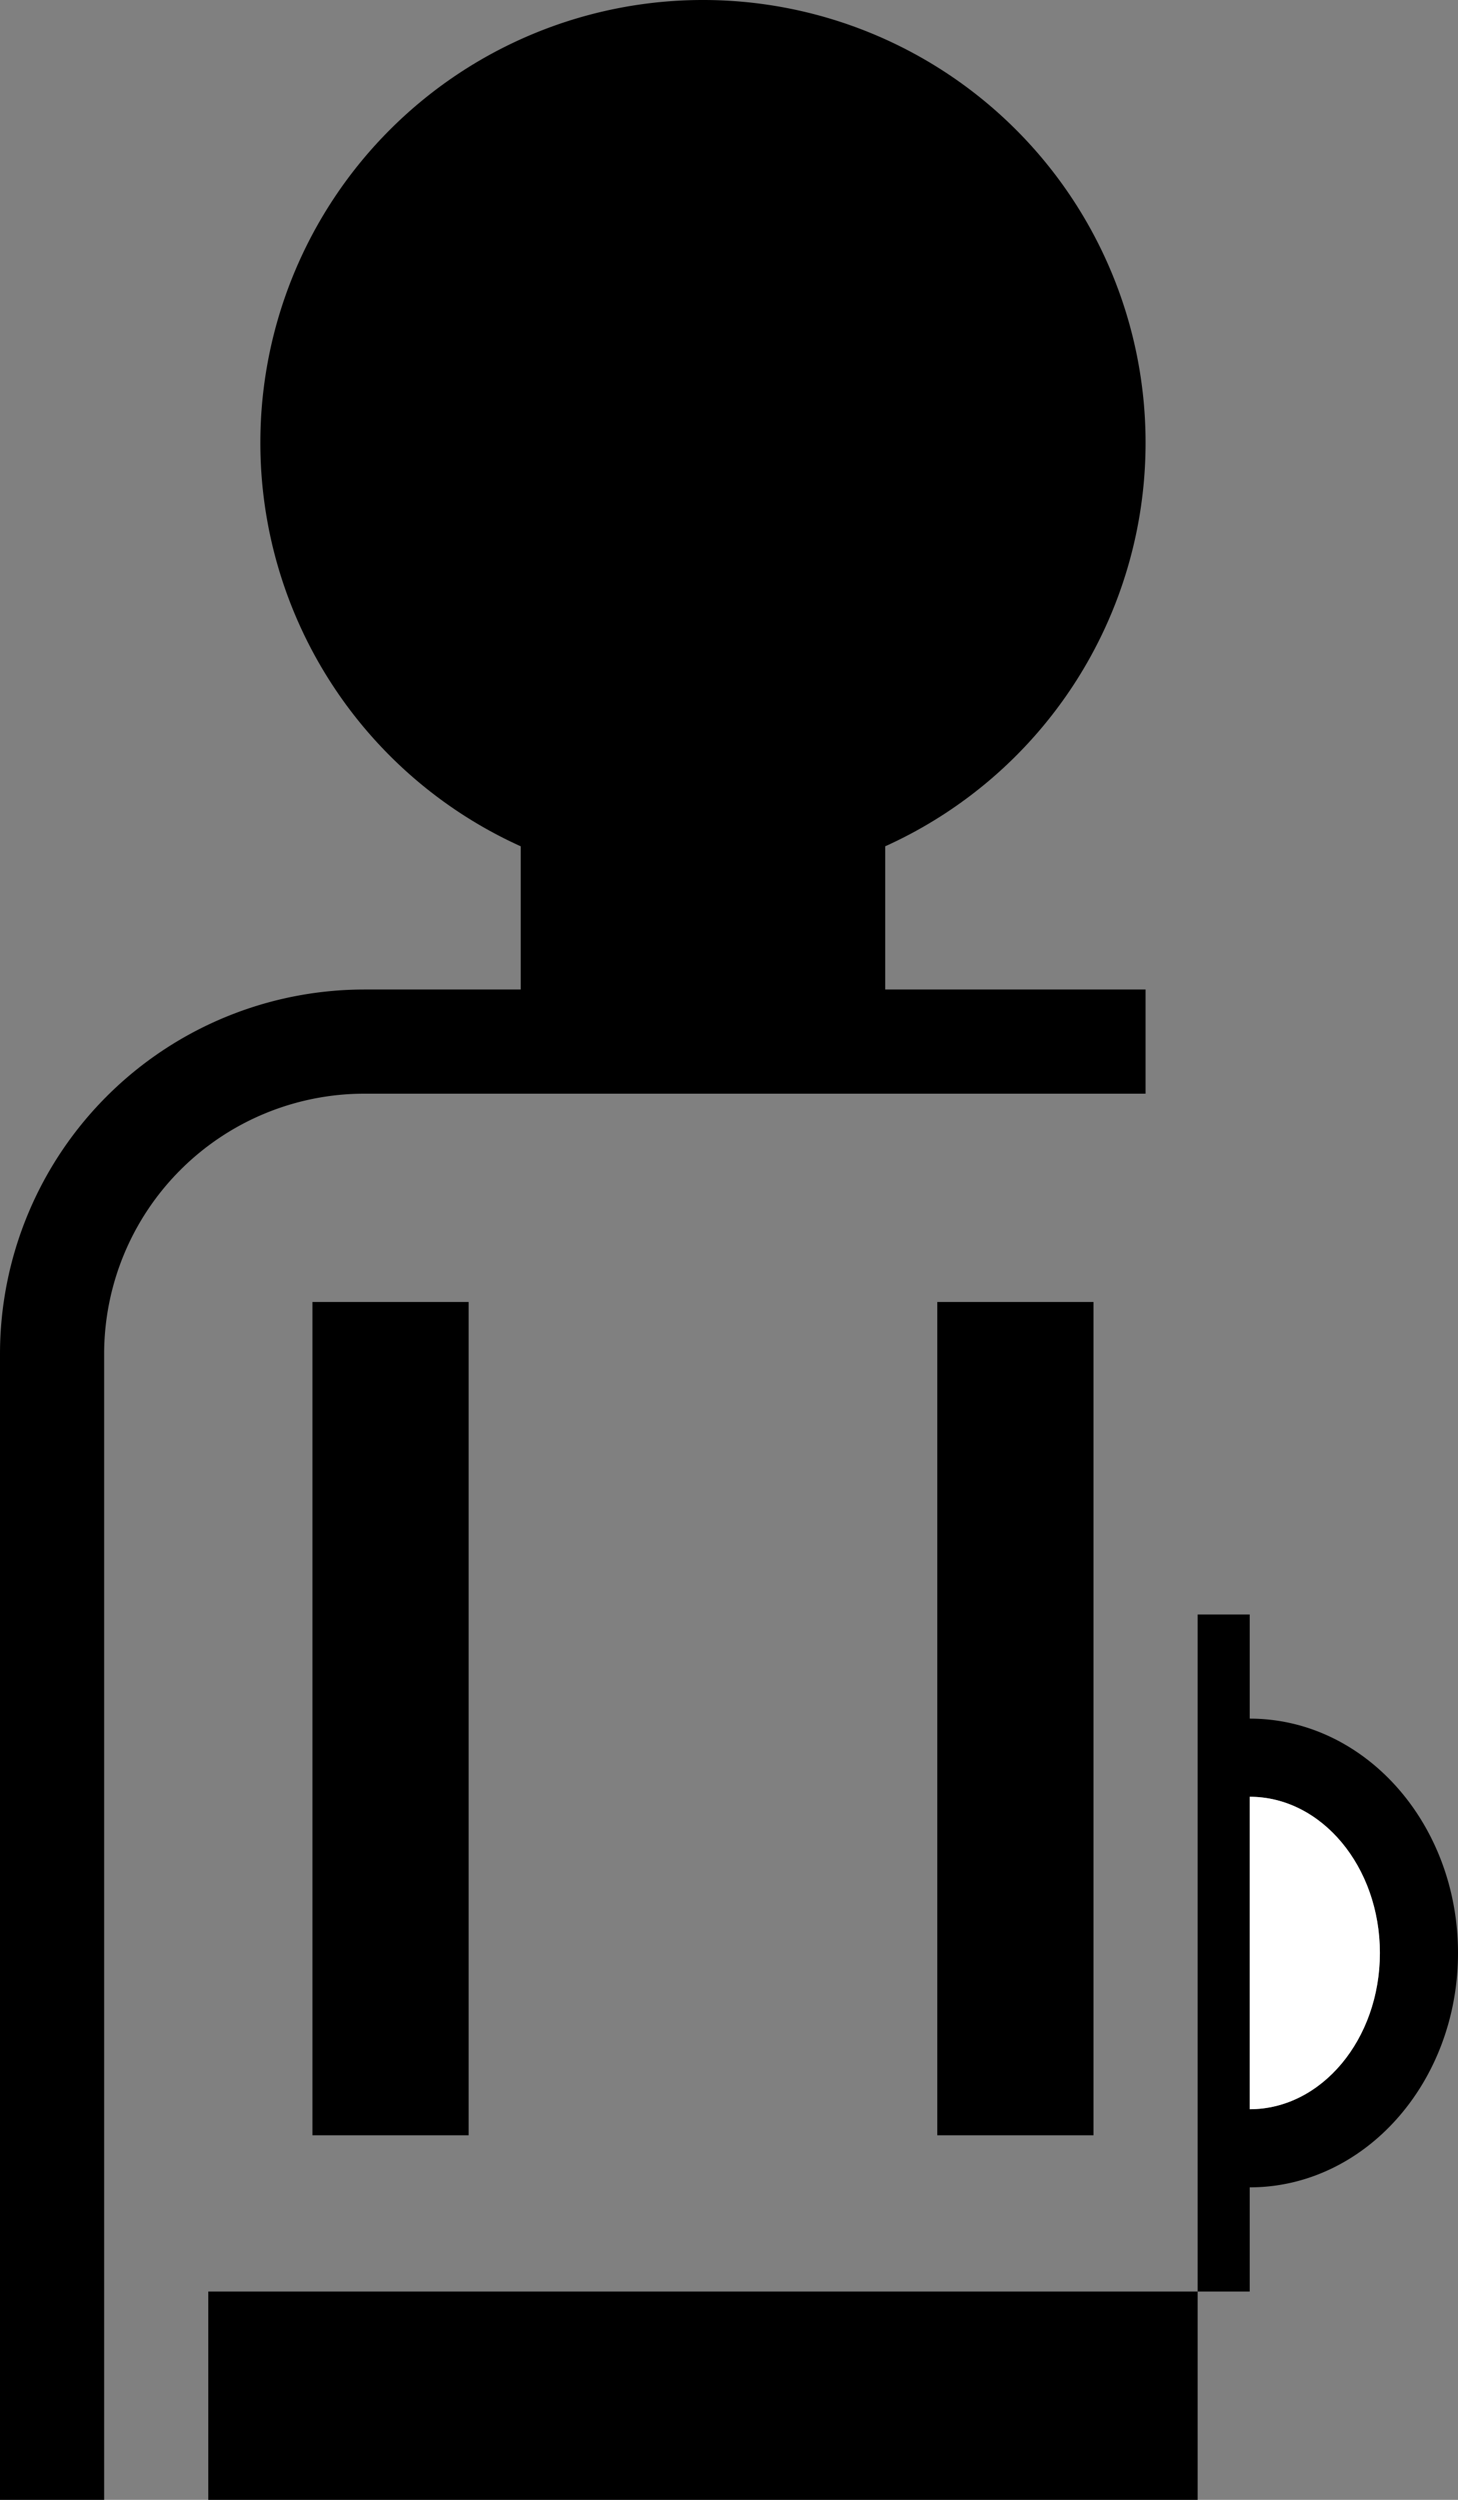<svg xmlns="http://www.w3.org/2000/svg" version="1.0" width="28" height="48"><rect width="100%" height="100%" fill="#808080" stroke="none"/><path d="M13.5 0A8.5 8.5 0 0 0 5 8.5a8.501 8.501 0 0 0 5 7.75V19H7a7 7 0 0 0-7 7v22h2V26a5 5 0 0 1 5-5h15v-2h-5v-2.75a8.501 8.501 0 0 0 5-7.75A8.5 8.5 0 0 0 13.5 0zM6 25v16h3V25H6zm12 0v16h3V25h-3zM4 44v4h19v-4H4zM23 31v13h1v-2c2.21 0 4-2.015 4-4.5S26.21 33 24 33v-2h-1zm1 3.5c1.38 0 2.5 1.343 2.5 3s-1.12 3-2.5 3v-6z"/><path d="M24 34.5v6c1.38 0 2.5-1.343 2.5-3s-1.12-3-2.5-3z" fill="#fff"/></svg>
